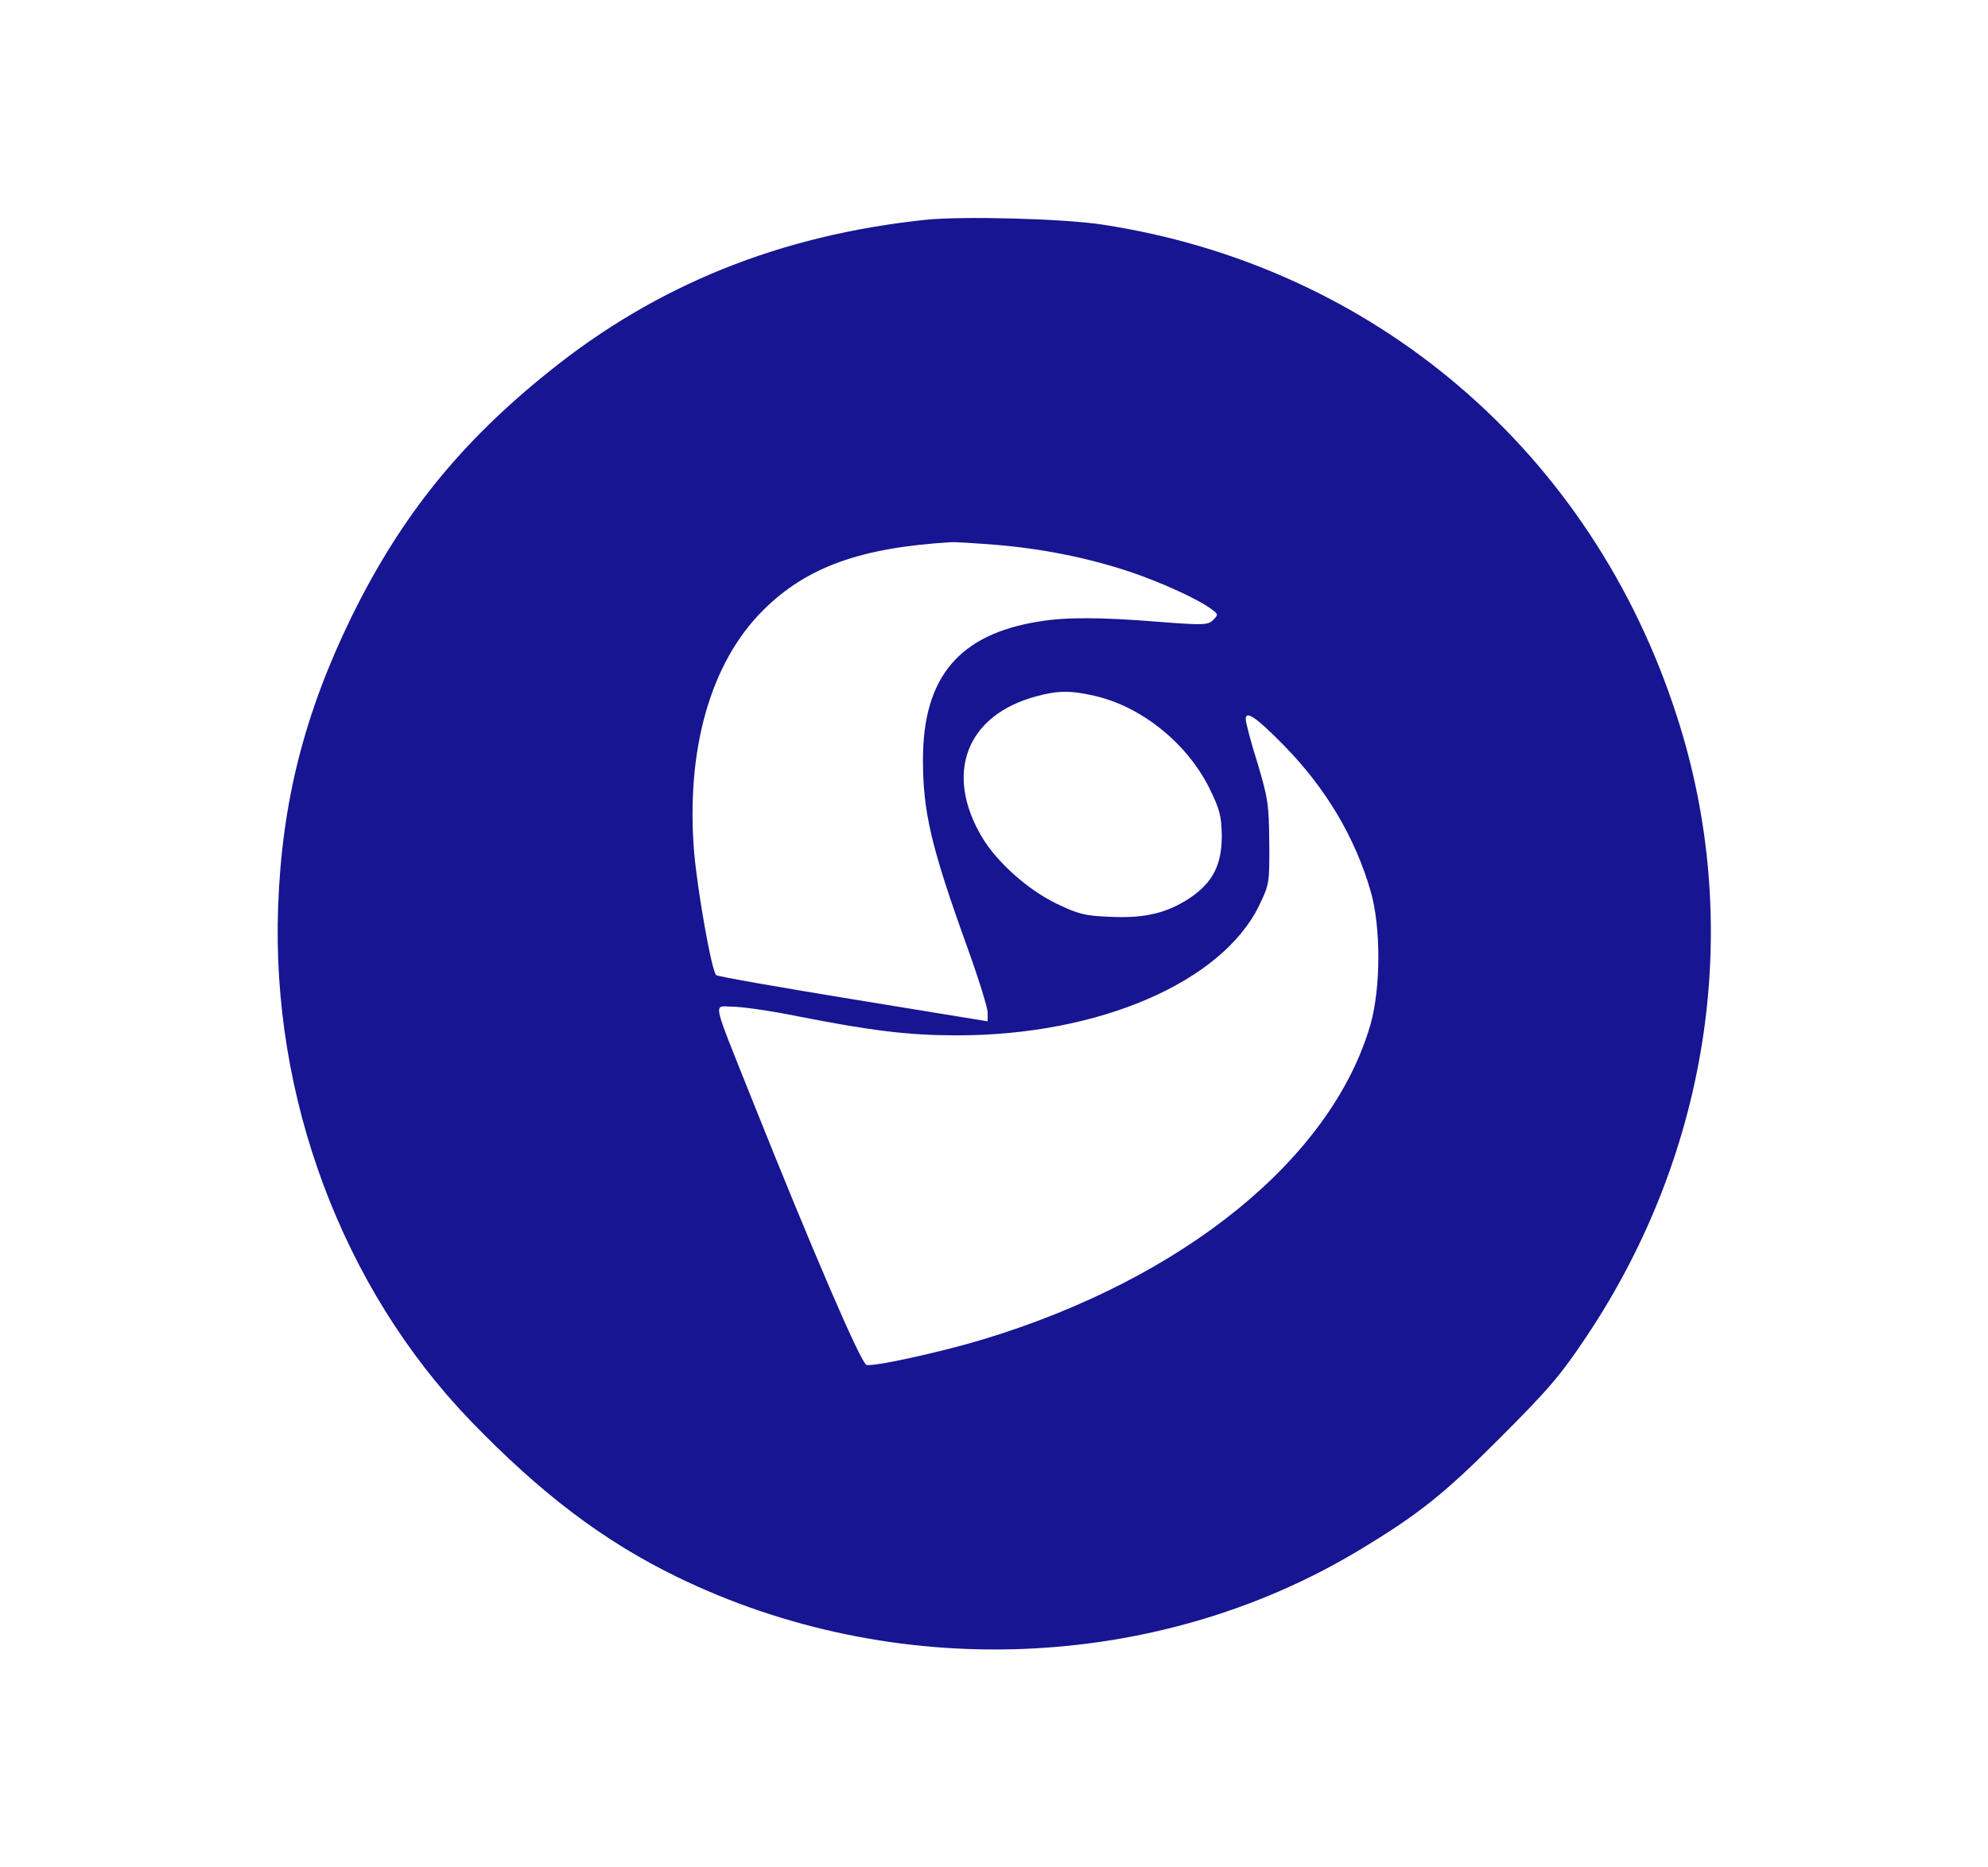 <?xml version="1.0" standalone="no"?>
<!DOCTYPE svg PUBLIC "-//W3C//DTD SVG 20010904//EN"
 "http://www.w3.org/TR/2001/REC-SVG-20010904/DTD/svg10.dtd">
<svg version="1.0" xmlns="http://www.w3.org/2000/svg"
 width="624pt" height="586pt" viewBox="0 0 624 586"
 preserveAspectRatio="xMidYMid meet">

<g transform="translate(0,586) scale(0.1,-0.1)"
fill="#171591" stroke="none">
<path d="M2905 5170 c-456 -48 -843 -204 -1180 -475 -280 -224 -466 -455 -621
-770 -148 -303 -219 -581 -231 -910 -22 -599 201 -1197 604 -1615 221 -229
418 -378 648 -490 682 -332 1507 -299 2143 85 184 111 265 175 443 354 150
150 189 196 269 316 390 584 494 1298 283 1948 -267 829 -950 1412 -1803 1542
-124 19 -441 27 -555 15z m218 -1020 c148 -12 292 -41 424 -85 98 -33 217 -87
258 -119 19 -14 19 -16 3 -32 -16 -16 -29 -17 -170 -6 -187 15 -293 15 -377 1
-251 -40 -364 -175 -364 -434 0 -163 25 -272 139 -588 35 -97 64 -190 64 -205
l0 -28 -422 69 c-233 38 -426 72 -430 76 -14 12 -58 260 -69 383 -27 324 51
598 216 762 136 136 306 197 590 214 11 1 73 -3 138 -8z m316 -475 c147 -35
287 -149 357 -289 33 -68 38 -87 39 -150 0 -90 -28 -146 -99 -194 -72 -48
-142 -65 -250 -60 -80 3 -100 8 -169 41 -91 44 -187 130 -234 208 -120 201
-50 384 169 443 69 19 109 19 187 1z m593 -157 c130 -133 222 -288 270 -455
33 -112 32 -305 0 -418 -121 -420 -585 -798 -1215 -989 -135 -41 -355 -89
-368 -80 -20 12 -174 371 -357 829 -131 329 -124 295 -62 295 28 0 119 -13
203 -30 234 -46 349 -60 502 -60 443 0 829 166 947 407 32 67 33 70 32 198 -1
120 -4 139 -37 250 -21 66 -37 128 -37 138 0 28 34 5 122 -85z"/>
</g>
</svg>
